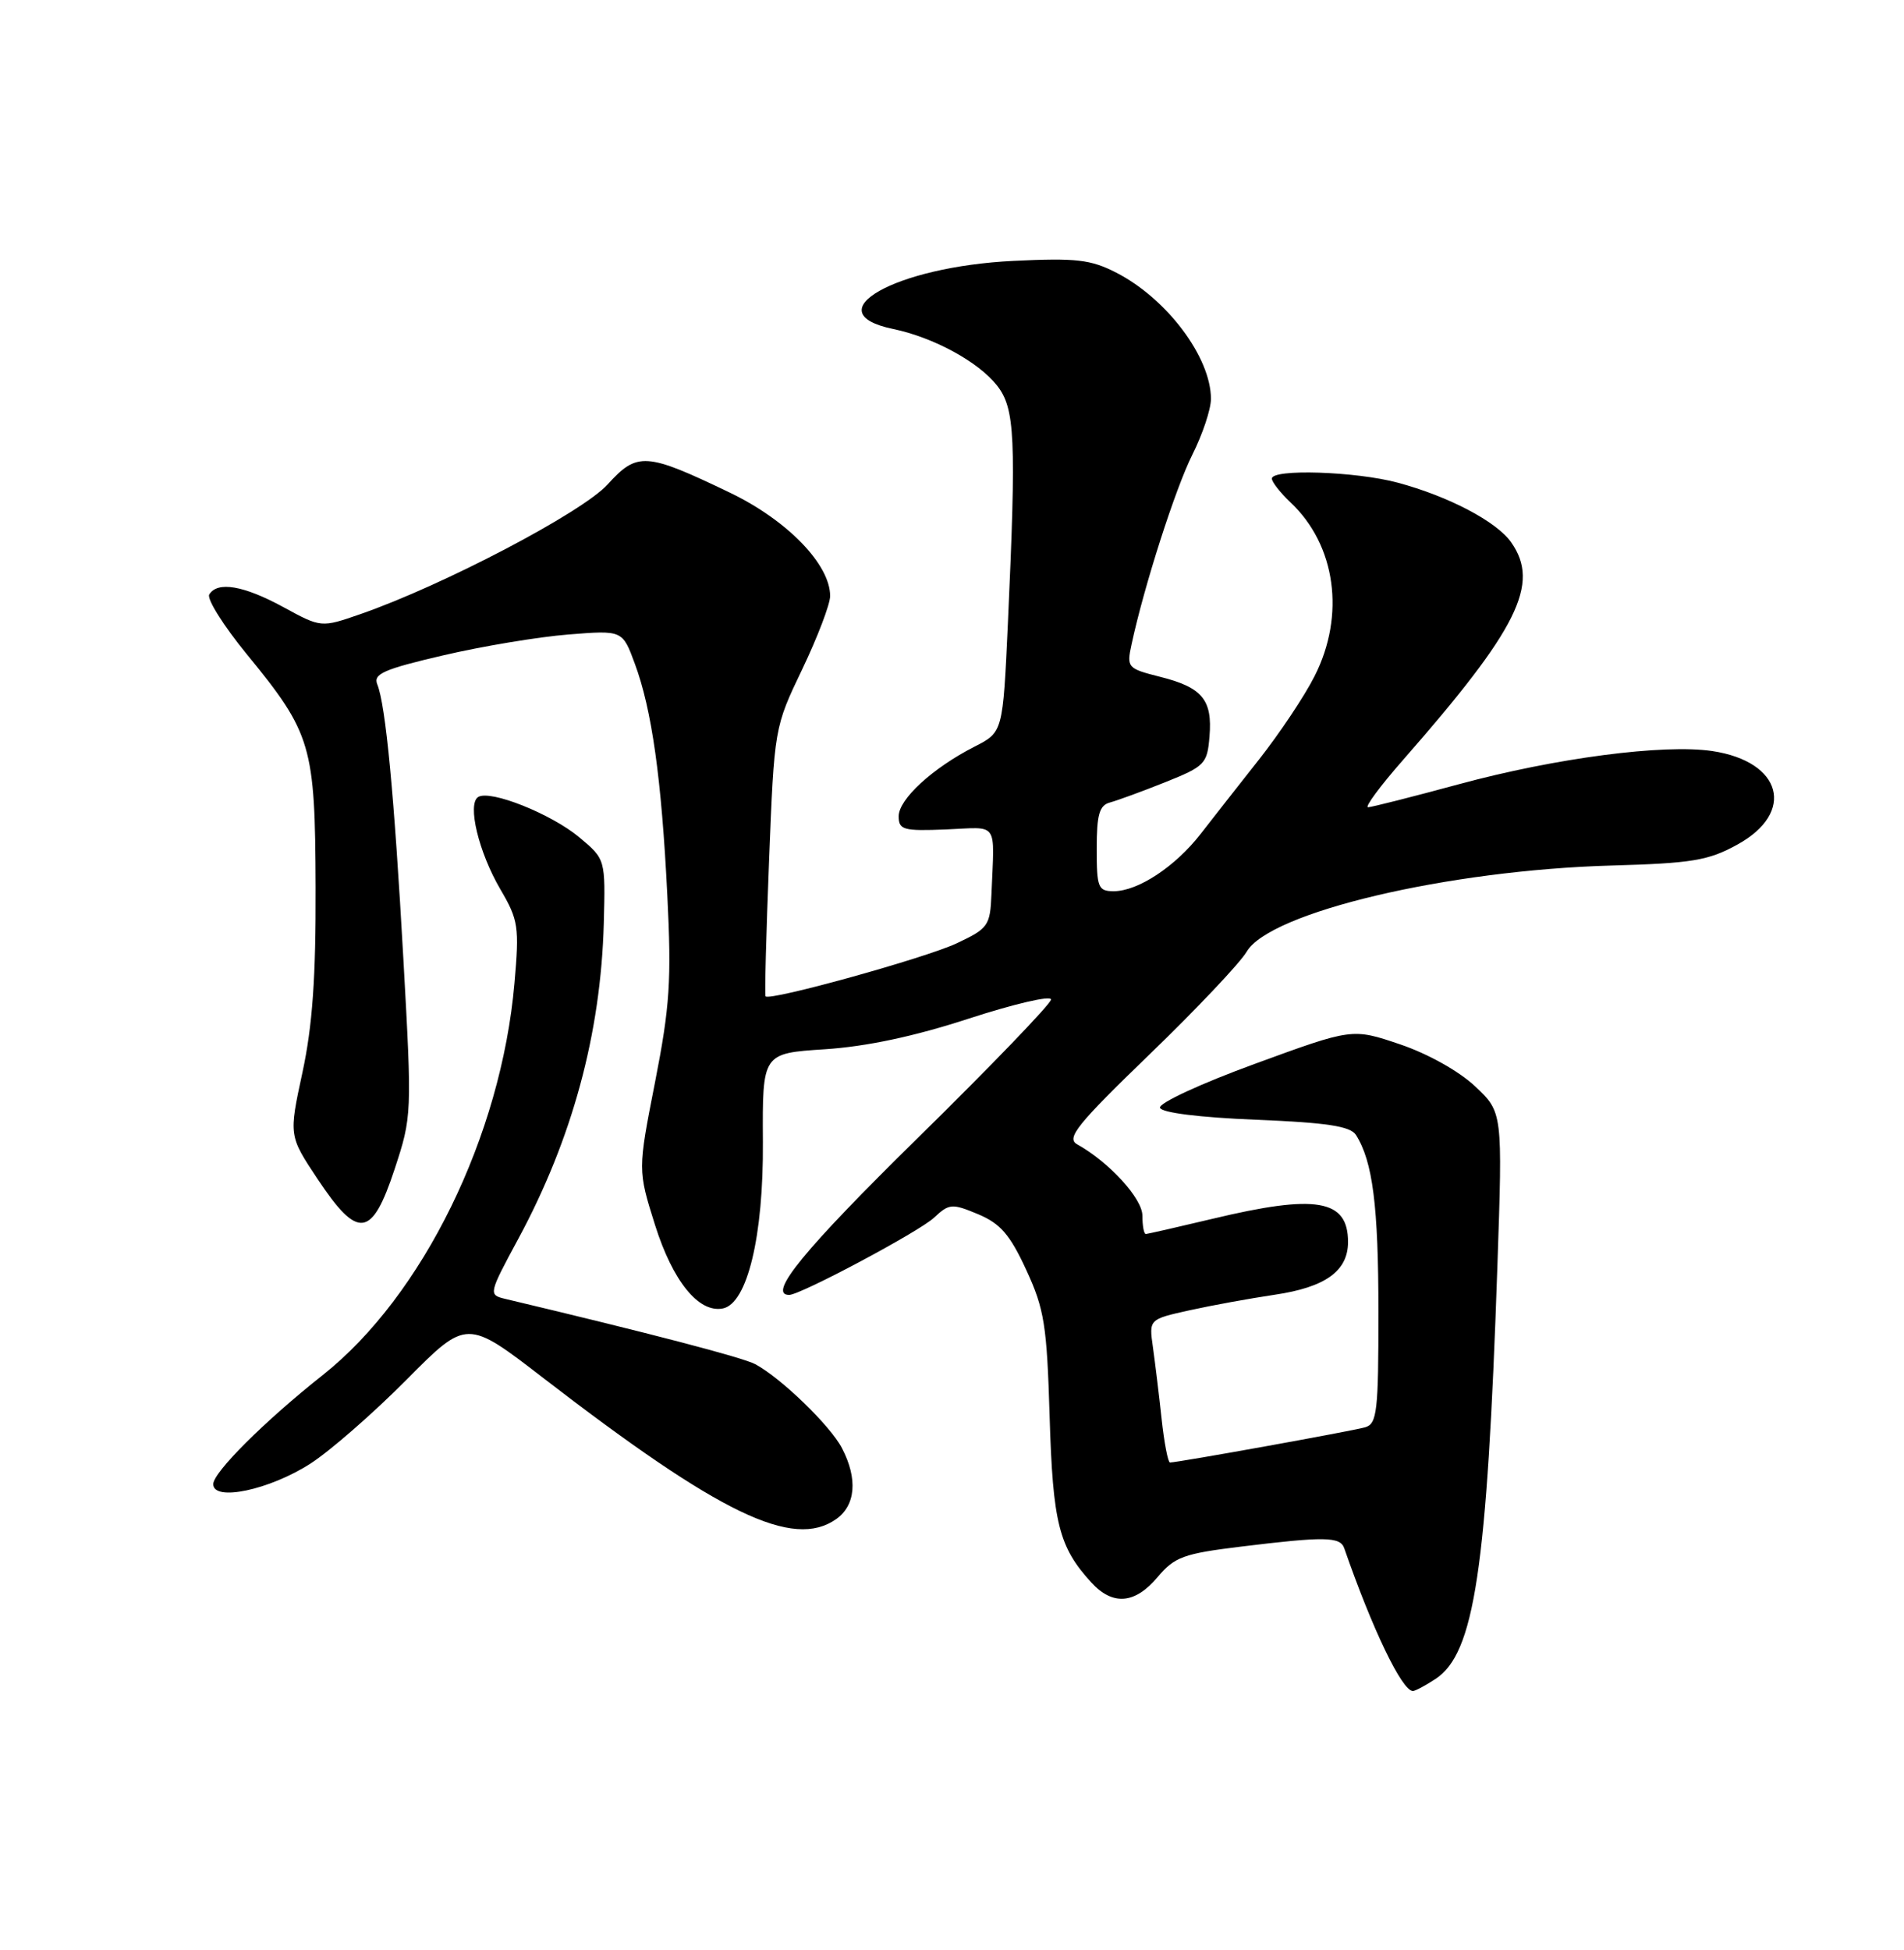 <?xml version="1.0" encoding="UTF-8" standalone="no"?>
<!DOCTYPE svg PUBLIC "-//W3C//DTD SVG 1.1//EN" "http://www.w3.org/Graphics/SVG/1.1/DTD/svg11.dtd" >
<svg xmlns="http://www.w3.org/2000/svg" xmlns:xlink="http://www.w3.org/1999/xlink" version="1.1" viewBox="0 0 250 256">
 <g >
 <path fill="currentColor"
d=" M 188.48 220.42 C 193.60 217.06 195.25 206.12 196.61 166.26 C 197.30 146.02 197.30 146.02 193.69 142.62 C 191.58 140.63 187.47 138.33 183.82 137.10 C 177.56 134.98 177.56 134.98 164.75 139.67 C 157.71 142.24 152.11 144.83 152.31 145.43 C 152.52 146.08 157.48 146.70 164.87 147.00 C 174.23 147.38 177.30 147.85 178.04 149.00 C 180.24 152.46 180.99 158.32 180.99 172.18 C 181.00 185.31 180.81 186.92 179.25 187.38 C 177.60 187.86 154.64 192.00 153.62 192.00 C 153.36 192.00 152.86 189.41 152.52 186.25 C 152.18 183.09 151.66 178.86 151.38 176.85 C 150.86 173.20 150.86 173.20 156.18 172.02 C 159.11 171.37 164.13 170.46 167.35 169.98 C 174.03 169.00 177.00 166.86 177.00 163.05 C 177.00 157.45 172.83 156.74 159.19 160.01 C 154.61 161.10 150.68 162.00 150.44 162.00 C 150.20 162.00 150.00 160.92 150.00 159.60 C 150.00 157.34 145.65 152.58 141.42 150.22 C 139.98 149.41 141.45 147.59 150.91 138.45 C 157.06 132.51 162.82 126.43 163.70 124.93 C 166.76 119.75 190.08 114.24 211.57 113.63 C 222.17 113.33 224.31 112.98 228.12 110.88 C 235.80 106.66 234.01 99.98 224.83 98.60 C 218.46 97.65 204.24 99.51 191.50 102.97 C 185.45 104.61 180.11 105.96 179.63 105.98 C 179.15 105.99 181.22 103.19 184.24 99.75 C 199.33 82.54 202.25 76.66 198.43 71.21 C 196.52 68.47 190.19 65.15 183.50 63.36 C 177.97 61.88 167.00 61.53 167.00 62.83 C 167.00 63.28 168.10 64.68 169.44 65.95 C 175.40 71.55 176.68 80.76 172.60 88.78 C 171.29 91.38 168.02 96.27 165.35 99.66 C 162.68 103.04 159.21 107.47 157.64 109.49 C 154.30 113.78 149.43 116.99 146.25 117.00 C 144.18 117.00 144.00 116.54 144.00 111.41 C 144.00 106.92 144.35 105.72 145.75 105.35 C 146.71 105.09 149.97 103.90 153.00 102.69 C 158.20 100.61 158.52 100.28 158.81 96.68 C 159.21 91.87 157.86 90.24 152.31 88.85 C 148.04 87.77 147.92 87.63 148.57 84.62 C 150.21 76.98 154.33 64.13 156.56 59.69 C 157.90 57.02 159.00 53.73 159.00 52.37 C 159.00 46.91 153.23 39.22 146.58 35.80 C 143.21 34.07 141.30 33.85 133.08 34.25 C 117.55 35.00 106.89 41.04 117.27 43.19 C 122.59 44.30 128.45 47.49 130.91 50.61 C 133.28 53.63 133.45 57.41 132.34 81.81 C 131.68 96.12 131.68 96.12 127.98 98.01 C 122.46 100.82 118.00 104.92 118.00 107.16 C 118.00 108.95 118.60 109.12 124.25 108.89 C 131.22 108.60 130.57 107.67 130.18 117.39 C 130.01 121.54 129.76 121.89 125.60 123.85 C 121.48 125.78 101.05 131.45 100.52 130.80 C 100.39 130.63 100.60 122.62 100.98 113.00 C 101.67 95.52 101.68 95.49 105.34 87.85 C 107.35 83.64 109.00 79.32 109.00 78.25 C 109.00 74.09 103.35 68.28 95.80 64.66 C 84.80 59.38 83.67 59.31 79.78 63.60 C 76.47 67.26 58.19 76.85 47.33 80.62 C 42.17 82.41 42.17 82.41 37.20 79.70 C 32.00 76.87 28.56 76.28 27.48 78.04 C 27.12 78.61 29.34 82.14 32.40 85.88 C 40.92 96.29 41.38 97.84 41.44 116.50 C 41.48 128.29 41.03 134.68 39.71 140.80 C 37.92 149.10 37.92 149.10 41.71 154.80 C 47.01 162.77 48.83 162.53 51.81 153.50 C 54.09 146.58 54.10 146.26 52.97 126.00 C 51.76 104.31 50.64 92.57 49.54 89.85 C 48.98 88.48 50.37 87.86 58.18 86.04 C 63.31 84.84 70.70 83.61 74.62 83.30 C 81.73 82.73 81.73 82.73 83.35 87.12 C 85.59 93.16 86.86 102.20 87.62 117.50 C 88.18 128.70 87.96 132.10 86.01 142.06 C 83.74 153.62 83.74 153.62 86.02 160.86 C 88.35 168.22 91.74 172.39 94.90 171.78 C 98.12 171.16 100.26 162.29 100.17 149.89 C 100.10 138.28 100.10 138.28 108.30 137.75 C 113.78 137.39 120.06 136.06 127.25 133.71 C 133.16 131.79 138.00 130.66 138.00 131.22 C 138.00 131.77 130.12 139.95 120.50 149.40 C 105.58 164.05 100.70 170.00 103.62 170.00 C 105.10 170.00 120.69 161.69 122.63 159.87 C 124.63 158.00 124.99 157.97 128.42 159.40 C 131.35 160.63 132.61 162.08 134.75 166.72 C 137.13 171.87 137.46 173.97 137.82 186.00 C 138.24 199.95 139.03 203.09 143.29 207.75 C 146.10 210.82 149.02 210.59 152.00 207.04 C 154.23 204.39 155.42 203.96 162.97 203.04 C 173.92 201.70 175.97 201.73 176.50 203.25 C 180.20 213.91 184.09 222.00 185.52 222.00 C 185.82 222.00 187.16 221.29 188.48 220.42 Z  M 109.78 199.44 C 112.35 197.64 112.65 194.15 110.56 190.13 C 109.05 187.19 102.55 180.90 99.16 179.09 C 97.53 178.22 85.44 175.06 66.30 170.51 C 64.13 169.99 64.16 169.85 68.04 162.66 C 75.15 149.49 78.89 135.68 79.28 121.21 C 79.50 112.80 79.50 112.80 76.08 109.94 C 72.41 106.86 64.37 103.65 62.79 104.63 C 61.32 105.54 62.85 111.89 65.71 116.77 C 68.07 120.79 68.20 121.68 67.55 129.08 C 65.81 149.08 55.52 170.11 42.38 180.52 C 34.75 186.56 28.00 193.29 28.00 194.84 C 28.00 197.17 35.39 195.60 40.77 192.14 C 43.37 190.46 49.05 185.50 53.39 181.12 C 61.29 173.16 61.29 173.16 71.39 180.95 C 94.56 198.80 104.12 203.41 109.78 199.44 Z "/>
</g>
</svg>